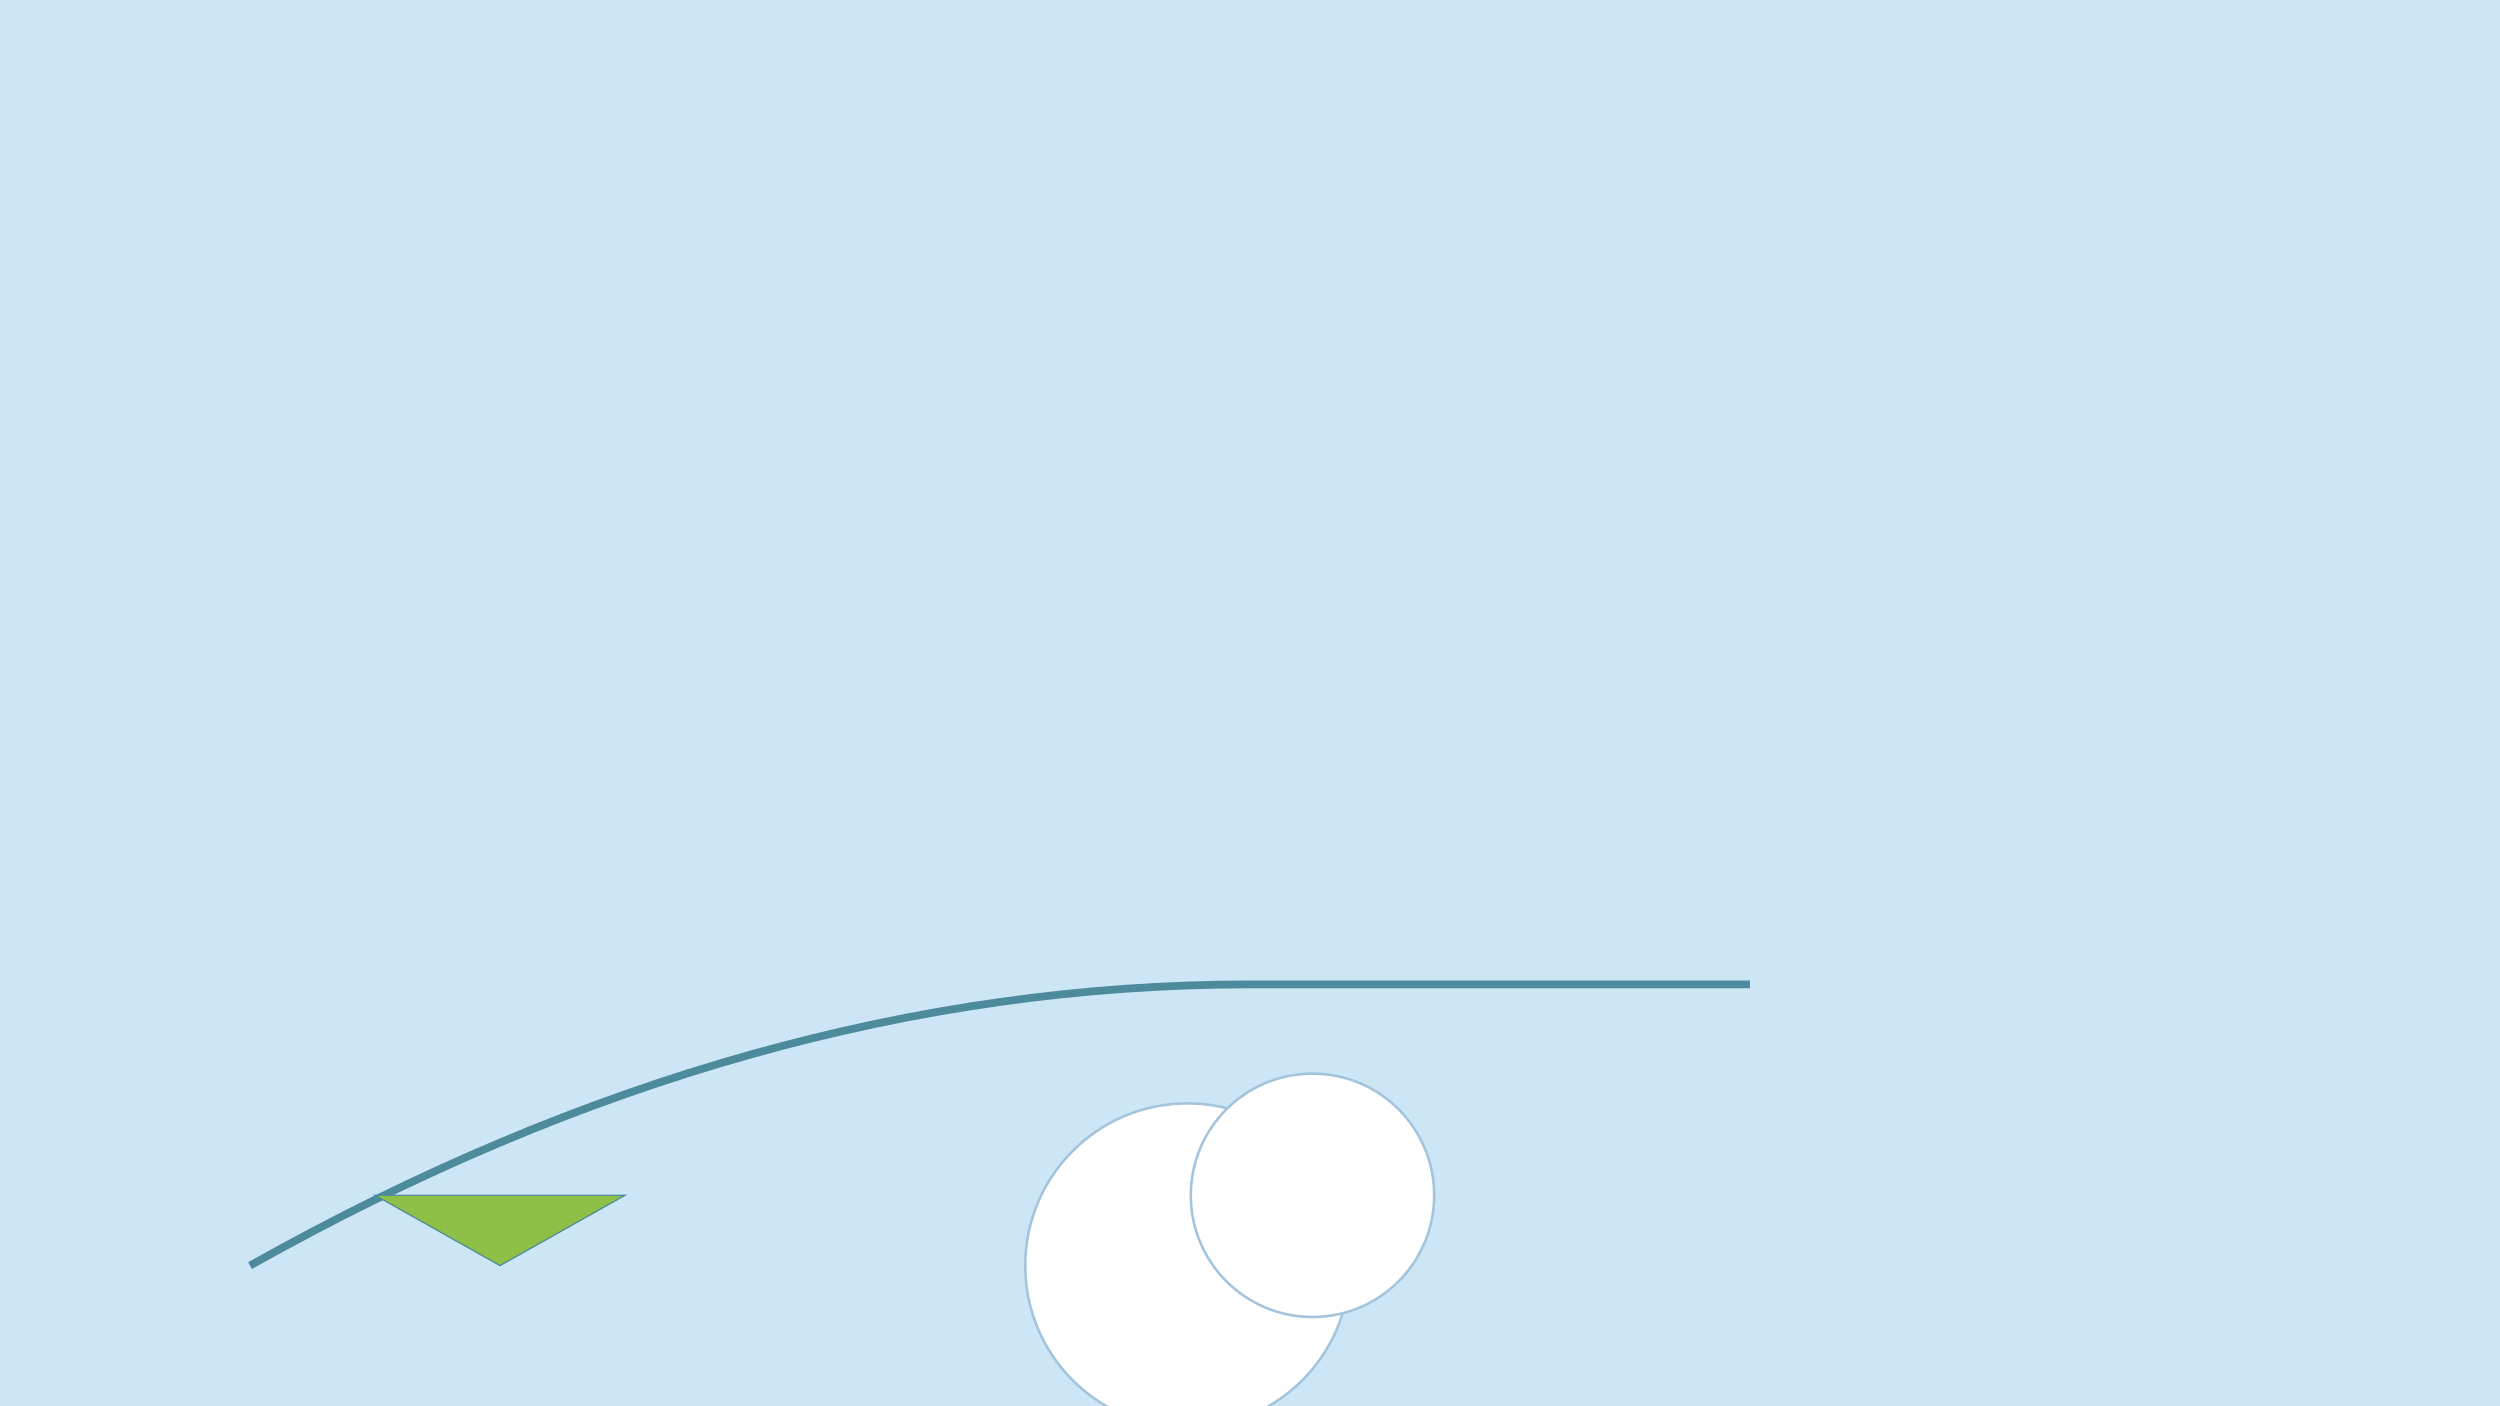 <svg viewBox="0 0 1920 1080" xmlns="http://www.w3.org/2000/svg">
  <!-- Background -->
  <rect width="100%" height="100%" fill="#CDE6F5"/>

  <!-- Mountains (circles) -->
  <circle cx="47.5%" cy="90%" r="8%" stroke="#A3C4DC" stroke-width="2" fill="#FFFFFF"/>
  <circle cx="52.5%" cy="85%" r="6%" stroke="#A3C4DC" stroke-width="2" fill="#FFFFFF"/>

  <!-- Rivers (paths) -->
  <path id="river" d="M10% 90% Q30% 70%, 50% 70% T70% 70%" stroke="#4D8A9B" stroke-width="6" fill="transparent">
    <animate attributeName="d"
             dur="4s"
             repeatCount="indefinite"
             values="M10% 90% Q30% 70%, 50% 70% T70% 70%; M20% 85% Q40% 65%, 60% 65% T80% 65%; M10% 90% Q30% 70%, 50% 70% T70% 70%" />
  </path>

  <!-- Trees (polygons) -->
  <polygon points="20% 90%, 25% 85%, 15% 85%" stroke="#4D8A9B" stroke-width="1" fill="#8EBF46">
    <animateTransform attributeName="points"
                      type="scale"
                      begin="0s"
                      dur="2s"
                      repeatCount="indefinite"
                      values="20% 90%, 25% 85%, 15% 85%; 20% 93%, 25% 82%, 15% 82%; 20% 90%, 25% 85%, 15% 85%" />
  </polygon>

</svg>